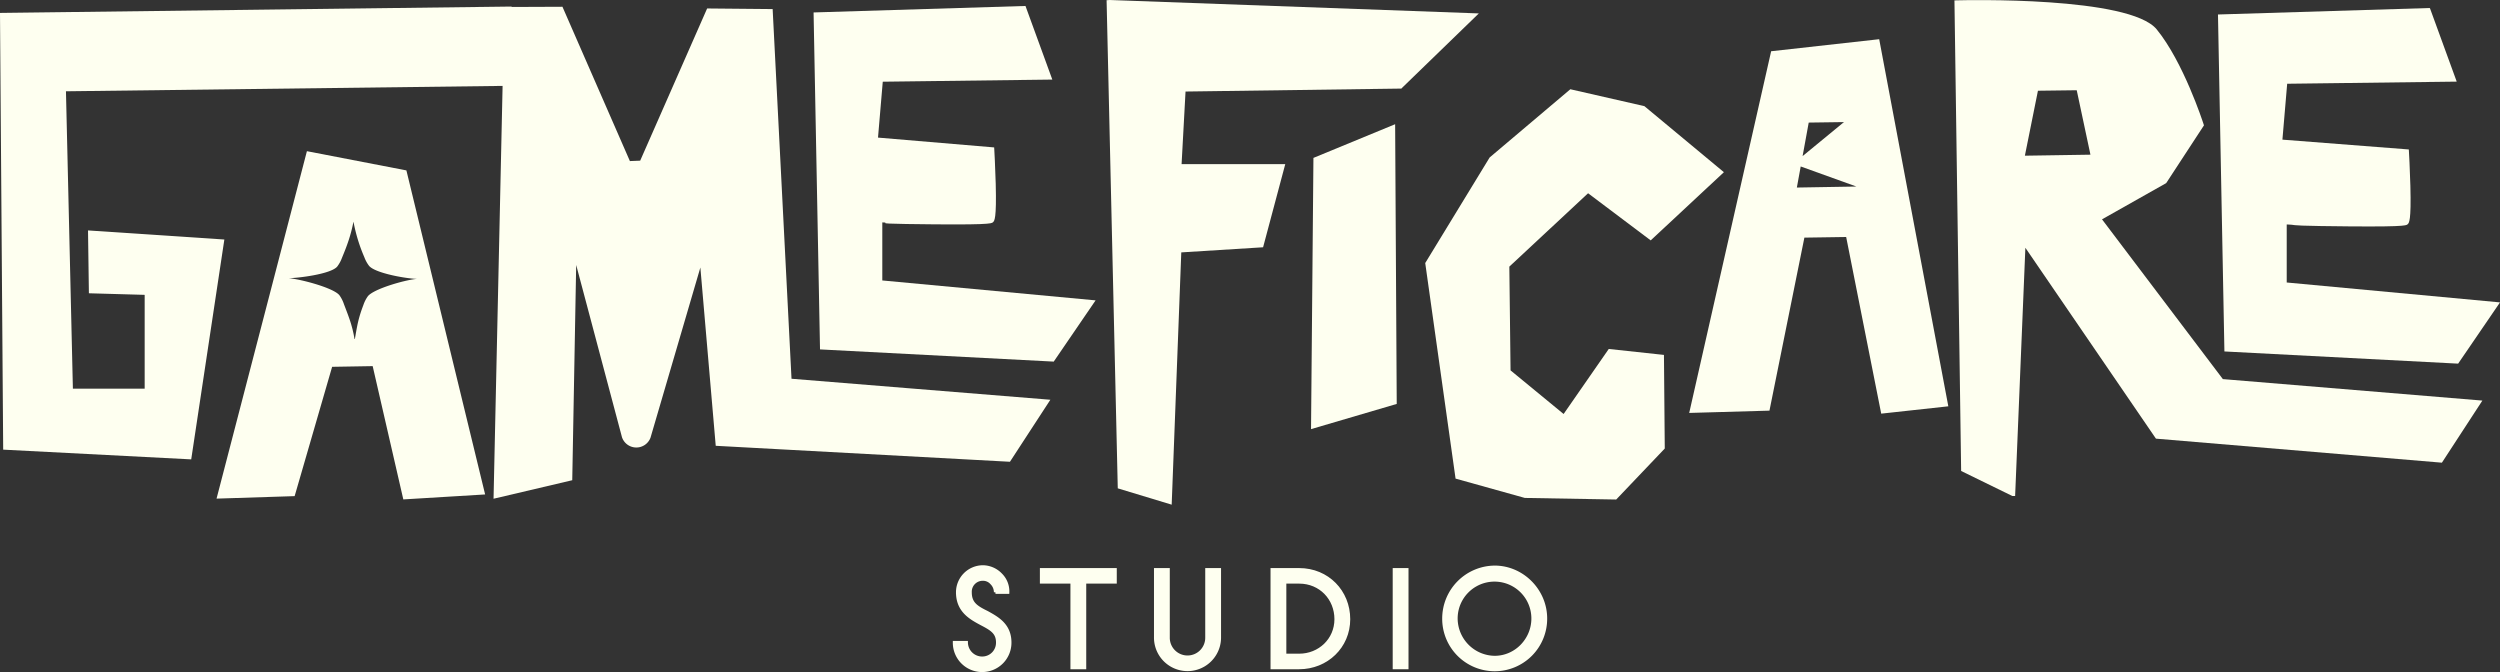 <svg xmlns="http://www.w3.org/2000/svg" width="1580.654" height="424.921" viewBox="0 0 1580.654 424.921">
  <rect x="0" y="0" width="1580.654" height="424.921" fill="#333333" stroke="none"/>
  <g id="logo" transform="translate(-6857.767 -286.828)">
    <g id="Grupo_1974" data-name="Grupo 1974">
      <path id="Caminho_1237" data-name="Caminho 1237" d="M7461.2,693.077h7.546a9.992,9.992,0,0,0,10.211,9.843,9.7,9.7,0,0,0,9.545-9.843c0-6.263-3.774-8.5-10.211-11.856-6.659-3.579-15.094-8.053-15.094-19.908a16.119,16.119,0,0,1,15.982-16.106,15.939,15.939,0,0,1,11.32,4.921,14.9,14.9,0,0,1,4.44,11.185h-7.769a8.151,8.151,0,0,0-2.442-5.816,7.189,7.189,0,0,0-5.549-2.461,7.908,7.908,0,0,0-7.991,8.277c0,6.934,3.773,9.4,10.655,12.75,6.437,3.579,14.428,7.829,14.428,19.014a17.536,17.536,0,1,1-35.071,0Z" fill="#fefff0" stroke="#fefff0" stroke-miterlimit="10" stroke-width="2"/>
      <path id="Caminho_1238" data-name="Caminho 1238" d="M7562.861,654.825H7543.55v54.134h-7.991V654.825h-19.311V647h46.613Z" fill="#fefff0" stroke="#fefff0" stroke-miterlimit="10" stroke-width="2"/>
      <path id="Caminho_1239" data-name="Caminho 1239" d="M7588.387,689.945V647h7.99v42.949a12.209,12.209,0,1,0,24.417,0V647h7.991v42.949a20.2,20.2,0,1,1-40.4,0Z" fill="#fefff0" stroke="#fefff0" stroke-miterlimit="10" stroke-width="2"/>
      <path id="Caminho_1240" data-name="Caminho 1240" d="M7710.467,678.313c0,17.448-13.984,30.646-31.3,30.646h-17.091V647h17.091C7697.148,647,7710.467,660.865,7710.467,678.313Zm-7.991,0c0-12.974-9.767-23.488-23.307-23.488h-9.1v46.3h9.1C7692.043,701.13,7702.476,691.288,7702.476,678.313Z" fill="#fefff0" stroke="#fefff0" stroke-miterlimit="10" stroke-width="2"/>
      <path id="Caminho_1241" data-name="Caminho 1241" d="M7739.321,647h7.991v61.963h-7.991Z" fill="#fefff0" stroke="#fefff0" stroke-miterlimit="10" stroke-width="2"/>
      <path id="Caminho_1242" data-name="Caminho 1242" d="M7770.616,677.866A32.479,32.479,0,0,1,7802.8,645.43c17.535,0,32.185,14.764,32.185,32.436a32.186,32.186,0,1,1-64.371,0Zm56.381,0a24.306,24.306,0,1,0-48.612,0,24.729,24.729,0,0,0,24.417,24.606C7816.12,702.472,7827,691.288,7827,677.866Z" fill="#fefff0" stroke="#fefff0" stroke-miterlimit="10" stroke-width="2"/>
    </g>
    <g id="Grupo_1975" data-name="Grupo 1975">
      <path id="Caminho_1243" data-name="Caminho 1243" d="M7358.212,526.3l-11.931-233.73-41.42-.391-42.326,96.229-6.51.26-42.64-97.567-32.143.132v-.262l-321.55,4-1.925.024,2.015,276.123,118.886,6.15,20.953-139.007-86.2-5.747.552,39.739,35.264.993v59.307h-45.381l-4.384-188.009,276.072-3.408-5.725,261.022,49.763-11.709,2.485-136.1L7251.029,563.3a9.583,9.583,0,0,0,9.063,6.47h0a9.582,9.582,0,0,0,8.957-6.18l31.531-107.62,9.571,111.027.147,1.693,186.019,10.1,25.556-39.213Z" fill="#fefff0"/>
      <path id="Caminho_1244" data-name="Caminho 1244" d="M7415.614,464.15v-36.7c6.525.163-6.624.683,14.964,1.006,52.717.791,54-.28,54.934-1.059,1.007-.839,2.386-1.989,1.81-24.39-.273-10.641-.881-21.145-.887-21.25l-.1-1.72-73.44-6.208,3.008-35.339,107.2-1.345-16.97-46.545-133.977,4.1,4.037,211.246.034,1.8L7524,515.458l26.469-38.722Z" fill="#fefff0"/>
      <path id="Caminho_1245" data-name="Caminho 1245" d="M7114.715,394.565l-62.9-12.152-57.134,219.675,49.374-1.576,23.705-81.762,25.635-.434,19.373,84.27,51.728-3.136Zm-32.79,106.611c-1.49-8.816-3.544-13.753-6.722-22.11a20.987,20.987,0,0,0-2.811-5.531c-3.832-4.924-26.5-10.693-32.733-10.838l-.15.033c6.24.039,27.5-2.562,31.474-7.372a20.962,20.962,0,0,0,2.973-5.444c3.424-8.259,5.519-14.015,7.269-22.783h.064a104.217,104.217,0,0,0,6.842,22.326,20.939,20.939,0,0,0,2.973,5.445c3.976,4.809,24.628,8.3,30.867,8.263l.059-.033c-6.239.145-27.869,6.1-31.7,11.027a20.978,20.978,0,0,0-2.81,5.53c-3.178,8.357-3.882,12.671-5.372,21.487" fill="#fefff0"/>
      <path id="Caminho_1246" data-name="Caminho 1246" d="M8438.421,478.024l-26.468,38.722-1.084-.056-146.689-7.65-.035-1.8-4.035-211.246,133.977-4.1,16.969,46.544-107.194,1.346-3.01,35.34,79.914,6.207.1,1.72c.007.105.613,10.609.888,21.25.576,22.4-.8,23.55-1.81,24.39-.937.779-2.216,1.848-54.936,1.059-21.587-.322-14.912-.843-21.437-1.006v36.7Z" fill="#fefff0"/>
      <path id="Caminho_1247" data-name="Caminho 1247" d="M7559.329,286.828l233.445,8.486-49.221,47.712v-.189l-136.219,1.868-2.494,45.884h65.551l-14.023,52.586-51.722,3.232-6.069,159.506-34.086-10.325-.028-1.117-7.044-307.5" fill="#fefff0"/>
      <path id="Caminho_1248" data-name="Caminho 1248" d="M7740.865,542.215l-54.181,15.936L7688.2,386.66l51.657-21.3Z" fill="#fefff0"/>
      <path id="Caminho_1249" data-name="Caminho 1249" d="M7909.817,511.225l.515,59.194-30.7,32.237-57.784-1.005-43.789-12.219-19.178-136.293,40.734-66.759,51.013-43.13,46.815,10.686,50.27,41.759-46.274,43.118-39.59-29.8L7812.06,455.4l.772,65.609,33.549,27.575,28.541-41.118Z" fill="#fefff0"/>
      <path id="Caminho_1250" data-name="Caminho 1250" d="M8045.909,311.612l-68.315,7.614-51.811,228.68,50.742-1.445,22.085-109.39,26.417-.4,22.16,111.688,42.427-4.637Zm-54.339,78.769,39.94,14.383-37.662.641,7.5-41.075,22.279-.314Z" fill="#fefff0"/>
      <path id="Caminho_1251" data-name="Caminho 1251" d="M8130.1,600.428l1.753.021,6.48-156.958,82.438,120.514.138.169,180.777,15.189,25.587-39.261L8263.2,526.523l-76.408-101.015,40.57-22.9,23.88-36.523-.284-.88c-.515-1.593-12.8-39.238-29.578-59.78-17.141-20.988-121.532-18.5-125.969-18.387l-1.925.05,4.23,297.522m81.752-199.981-41.452.641,8.258-41.075,24.522-.314Z" fill="#fefff0"/>
    </g>
  </g>
</svg>
